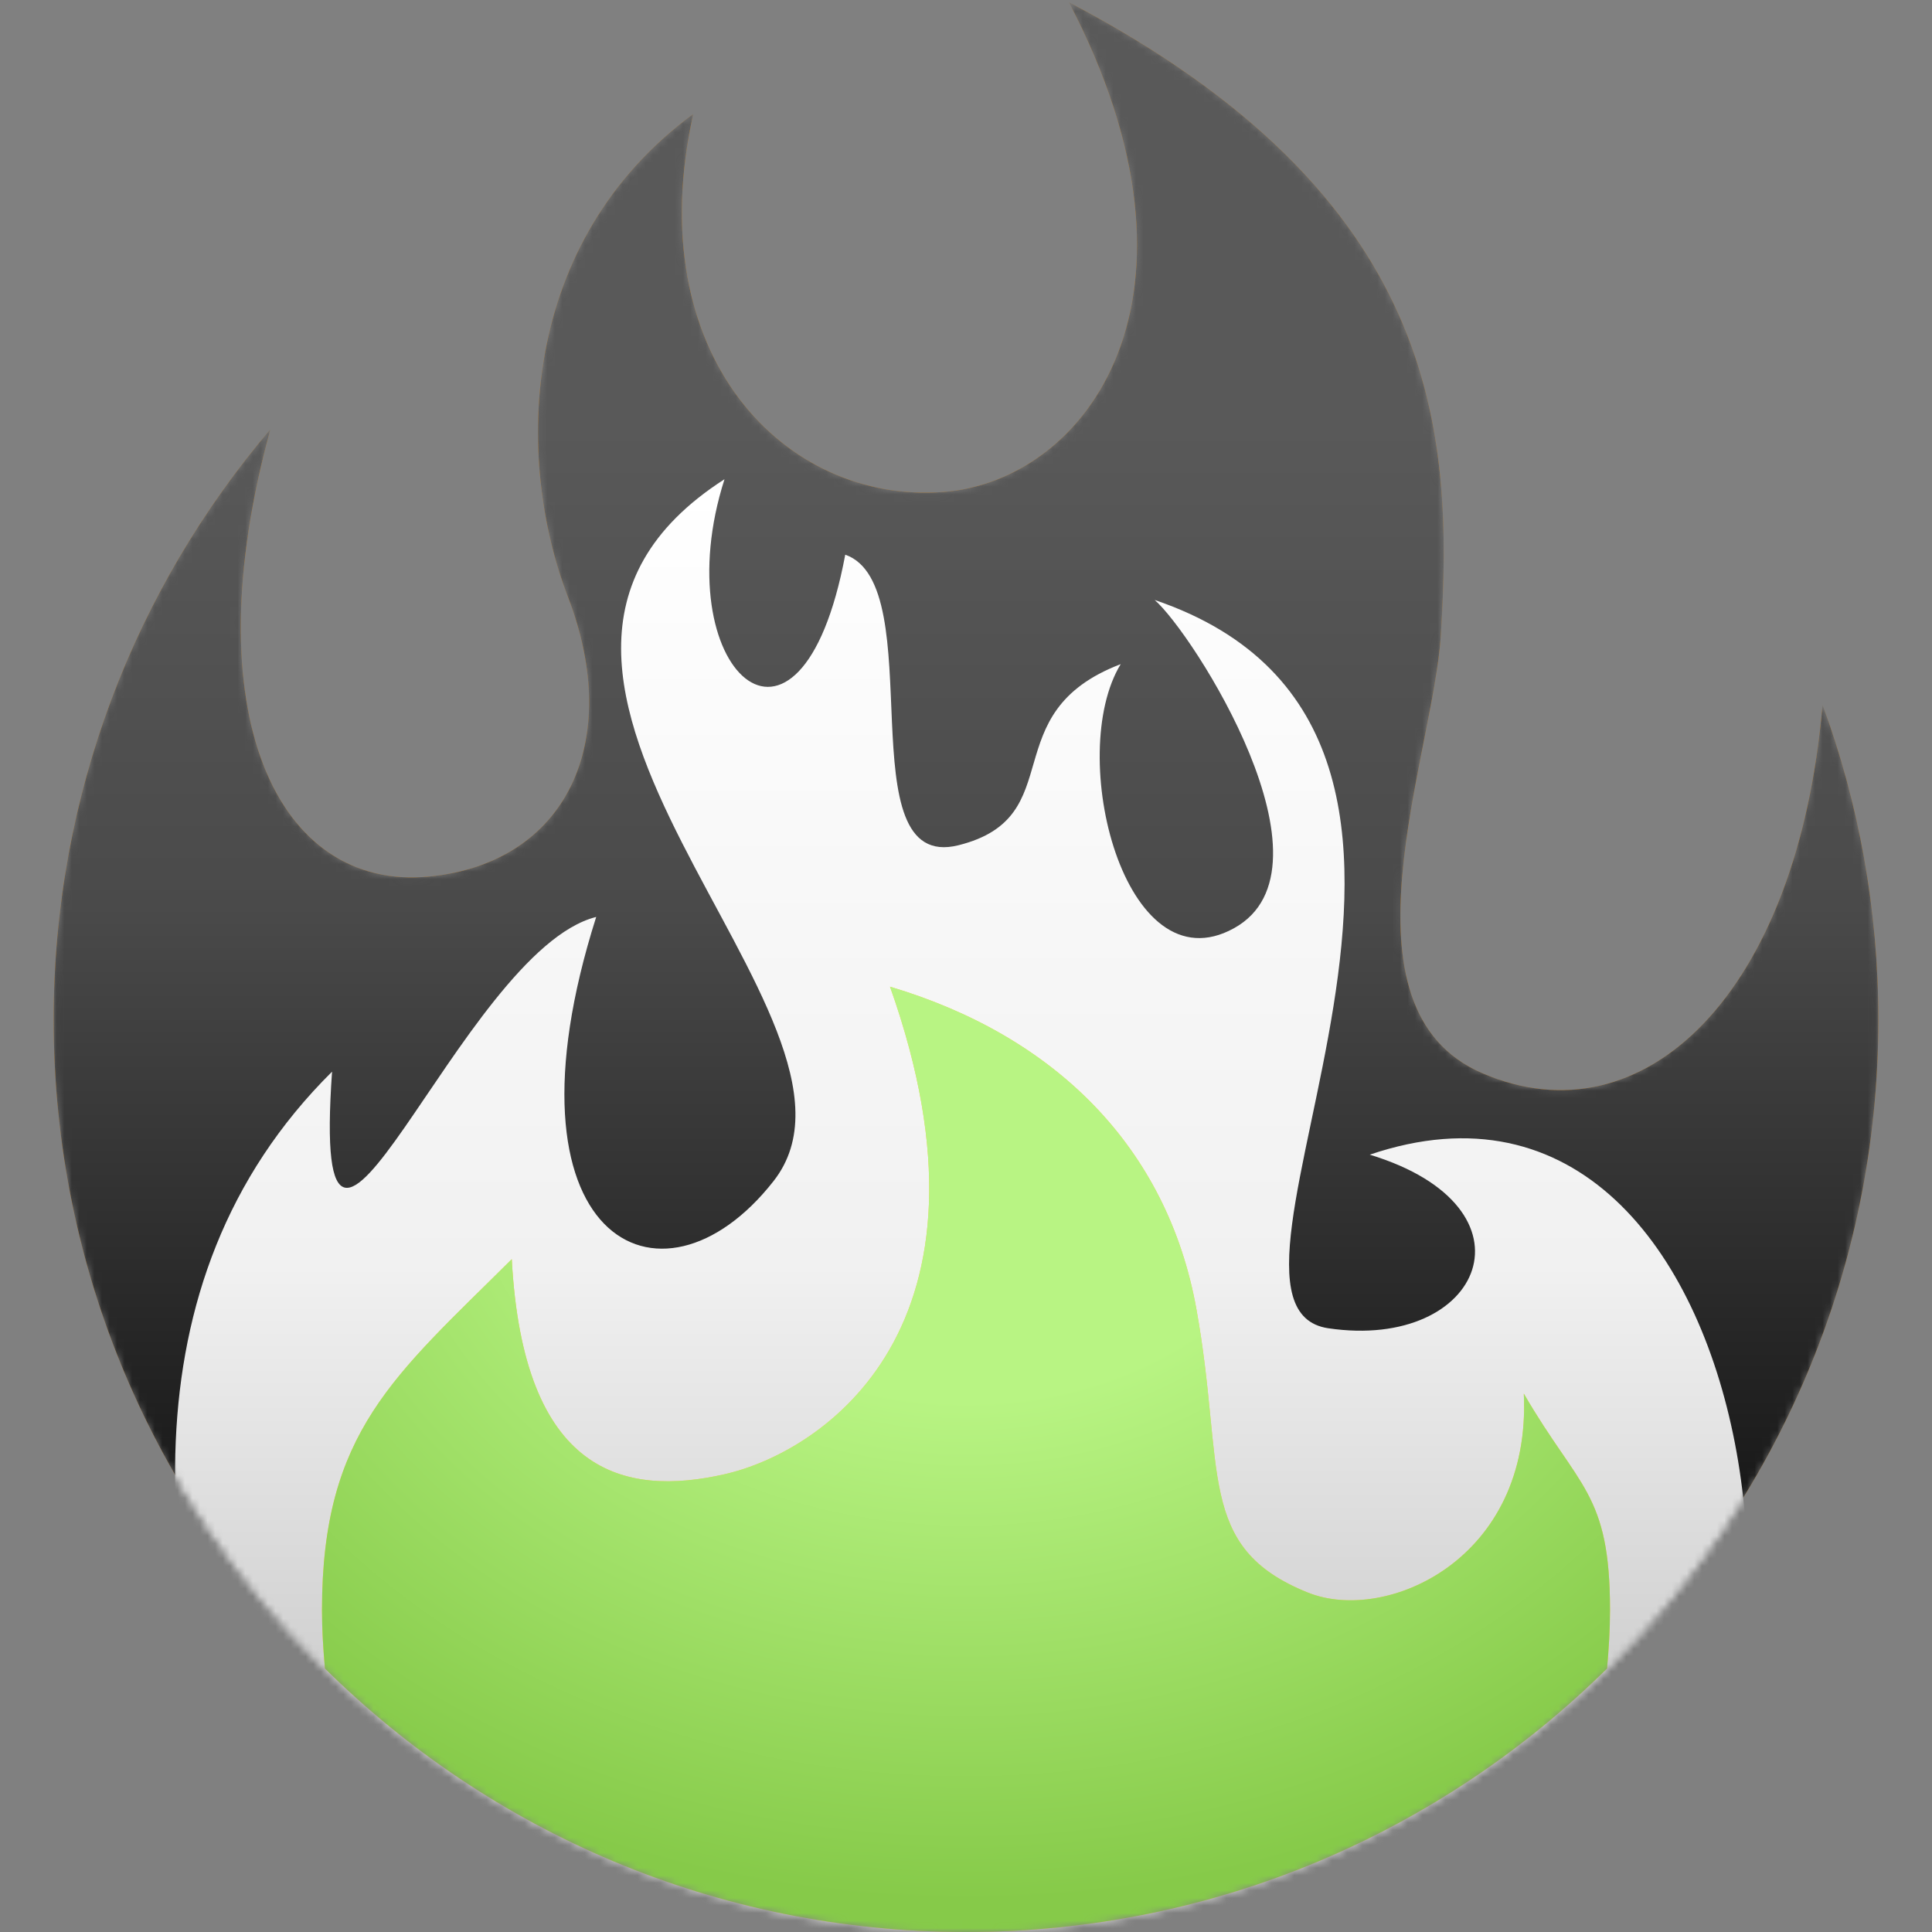 <svg width="256" height="256" viewBox="0 0 256 256" fill="none" xmlns="http://www.w3.org/2000/svg">
<rect x="0" y="0" width="256" height="256" fill="#808080" stroke="none"/>
<g clip-path="url(#clip0_6_557)">
<mask id="mask0_6_557" style="mask-type:alpha" maskUnits="userSpaceOnUse" x="7" y="0" width="242" height="256">
<path d="M248.889 135.111C248.889 120.448 246.279 106.389 241.493 93.383C238.222 131.705 217.792 151.388 196.444 142.222C176.448 133.632 189.924 100.146 190.919 84.167C192.597 57.081 190.834 26.076 141.632 0.299C162.076 39.41 144 63.708 125.042 65.188C104.007 66.83 84.743 47.111 91.854 15.111C68.828 32.078 68.16 60.636 75.264 79.111C82.674 98.368 74.965 114.368 56.896 116.146C36.7 118.137 25.479 94.521 35.826 56.889C17.92 77.973 7.111 105.28 7.111 135.111C7.111 201.877 61.234 256 128 256C194.766 256 248.889 201.877 248.889 135.111Z" fill="#F4900C"/>
<path d="M248.889 135.111C248.889 120.448 246.279 106.389 241.493 93.383C238.222 131.705 217.792 151.388 196.444 142.222C176.448 133.632 189.924 100.146 190.919 84.167C192.597 57.081 190.834 26.076 141.632 0.299C162.076 39.41 144 63.708 125.042 65.188C104.007 66.83 84.743 47.111 91.854 15.111C68.828 32.078 68.16 60.636 75.264 79.111C82.674 98.368 74.965 114.368 56.896 116.146C36.7 118.137 25.479 94.521 35.826 56.889C17.92 77.973 7.111 105.28 7.111 135.111C7.111 201.877 61.234 256 128 256C194.766 256 248.889 201.877 248.889 135.111Z" fill="url(#paint0_linear_6_557)"/>
</mask>
<g mask="url(#mask0_6_557)">
<path d="M248.889 135.111C248.889 120.448 246.279 106.389 241.493 93.383C238.222 131.705 217.792 151.388 196.444 142.222C176.448 133.632 189.924 100.146 190.919 84.167C192.597 57.081 190.834 26.076 141.632 0.299C162.076 39.41 144 63.709 125.042 65.188C104.007 66.83 84.743 47.111 91.854 15.111C68.828 32.078 68.16 60.636 75.264 79.111C82.674 98.368 74.965 114.368 56.896 116.146C36.7 118.137 25.479 94.521 35.826 56.889C17.92 77.973 7.111 105.28 7.111 135.111C7.111 201.877 61.234 256 128 256C194.766 256 248.889 201.877 248.889 135.111Z" fill="#F4900C"/>
<path d="M248.889 135.111C248.889 120.448 246.279 106.389 241.493 93.383C238.222 131.705 217.792 151.388 196.444 142.222C176.448 133.632 189.924 100.146 190.919 84.167C192.597 57.081 190.834 26.076 141.632 0.299C162.076 39.41 144 63.709 125.042 65.188C104.007 66.83 84.743 47.111 91.854 15.111C68.828 32.078 68.16 60.636 75.264 79.111C82.674 98.368 74.965 114.368 56.896 116.146C36.7 118.137 25.479 94.521 35.826 56.889C17.92 77.973 7.111 105.28 7.111 135.111C7.111 201.877 61.234 256 128 256C194.766 256 248.889 201.877 248.889 135.111Z" fill="url(#paint1_linear_6_557)"/>
<path d="M44 142C-12.5 198 64 304 64 304L157.5 286.5L211.5 253C246 240 236 134.5 181.5 153C204.5 160 196.5 179.037 176 176C155.5 172.963 206 97.5 153 79.5C158.027 83.841 178 115 163.5 123C149 131 141.188 100 148.5 88C131.5 94.5 142 108.25 127 112C112 115.75 123.5 77.5 112 73.5C106 105.5 88 88.5 96 63.5C55.5 89.5 119.351 135 102.5 156.5C87.44 175.714 65.5 164 79 121.5C61 126 41 184.5 44 142Z" fill="url(#paint2_linear_6_557)"/>
<path d="M201.913 184.66C202.965 206.59 183.701 215.188 173.333 211.035C158.357 205.04 162.375 194.743 158.521 173.41C154.667 152.076 139.854 137.264 117.931 130.743C133.931 175.778 109.063 192.375 96.028 195.34C82.716 198.37 69.341 195.333 67.812 166.846C52.281 182.306 42.667 189.696 42.667 213.333C42.667 215.95 42.83 218.524 43.058 221.084C64.889 242.66 94.876 256 128 256C161.124 256 191.111 242.66 212.942 221.084C213.17 218.524 213.333 215.95 213.333 213.333C213.333 197.781 209.18 197.211 201.913 184.66Z" fill="#FFCC4D"/>
<path d="M201.913 184.66C202.965 206.59 183.701 215.188 173.333 211.035C158.357 205.04 162.375 194.743 158.521 173.41C154.667 152.076 139.854 137.264 117.931 130.743C133.931 175.778 109.063 192.375 96.028 195.34C82.716 198.37 69.341 195.333 67.812 166.846C52.281 182.306 42.667 189.696 42.667 213.333C42.667 215.95 42.83 218.524 43.058 221.084C64.889 242.66 94.876 256 128 256C161.124 256 191.111 242.66 212.942 221.084C213.17 218.524 213.333 215.95 213.333 213.333C213.333 197.781 209.18 197.211 201.913 184.66Z" fill="url(#paint3_radial_6_557)"/>
</g>
</g>
<defs>
<linearGradient id="paint0_linear_6_557" x1="128" y1="0.299" x2="128" y2="256" gradientUnits="userSpaceOnUse">
<stop stop-color="#EB38C0"/>
<stop offset="0.883" stop-color="#4E0B59"/>
</linearGradient>
<linearGradient id="paint1_linear_6_557" x1="128" y1="8.3928e-05" x2="128" y2="256" gradientUnits="userSpaceOnUse">
<stop offset="0.22" stop-color="#595959"/>
<stop offset="0.469" stop-color="#4A4A4A"/>
<stop offset="0.927"/>
</linearGradient>
<linearGradient id="paint2_linear_6_557" x1="127" y1="245" x2="127" y2="64" gradientUnits="userSpaceOnUse">
<stop stop-color="#C2C2C2"/>
<stop offset="0.427" stop-color="#F1F1F1"/>
<stop offset="1" stop-color="white"/>
</linearGradient>
<radialGradient id="paint3_radial_6_557" cx="0" cy="0" r="1" gradientUnits="userSpaceOnUse" gradientTransform="translate(128 148.5) rotate(90) scale(144.5 183.233)">
<stop stop-color="#B8F483"/>
<stop offset="0.257" stop-color="#B8F483"/>
<stop offset="0.712" stop-color="#86CA49"/>
</radialGradient>
<clipPath id="clip0_6_557">
<rect width="256" height="256" fill="white"/>
</clipPath>
</defs>
</svg>
